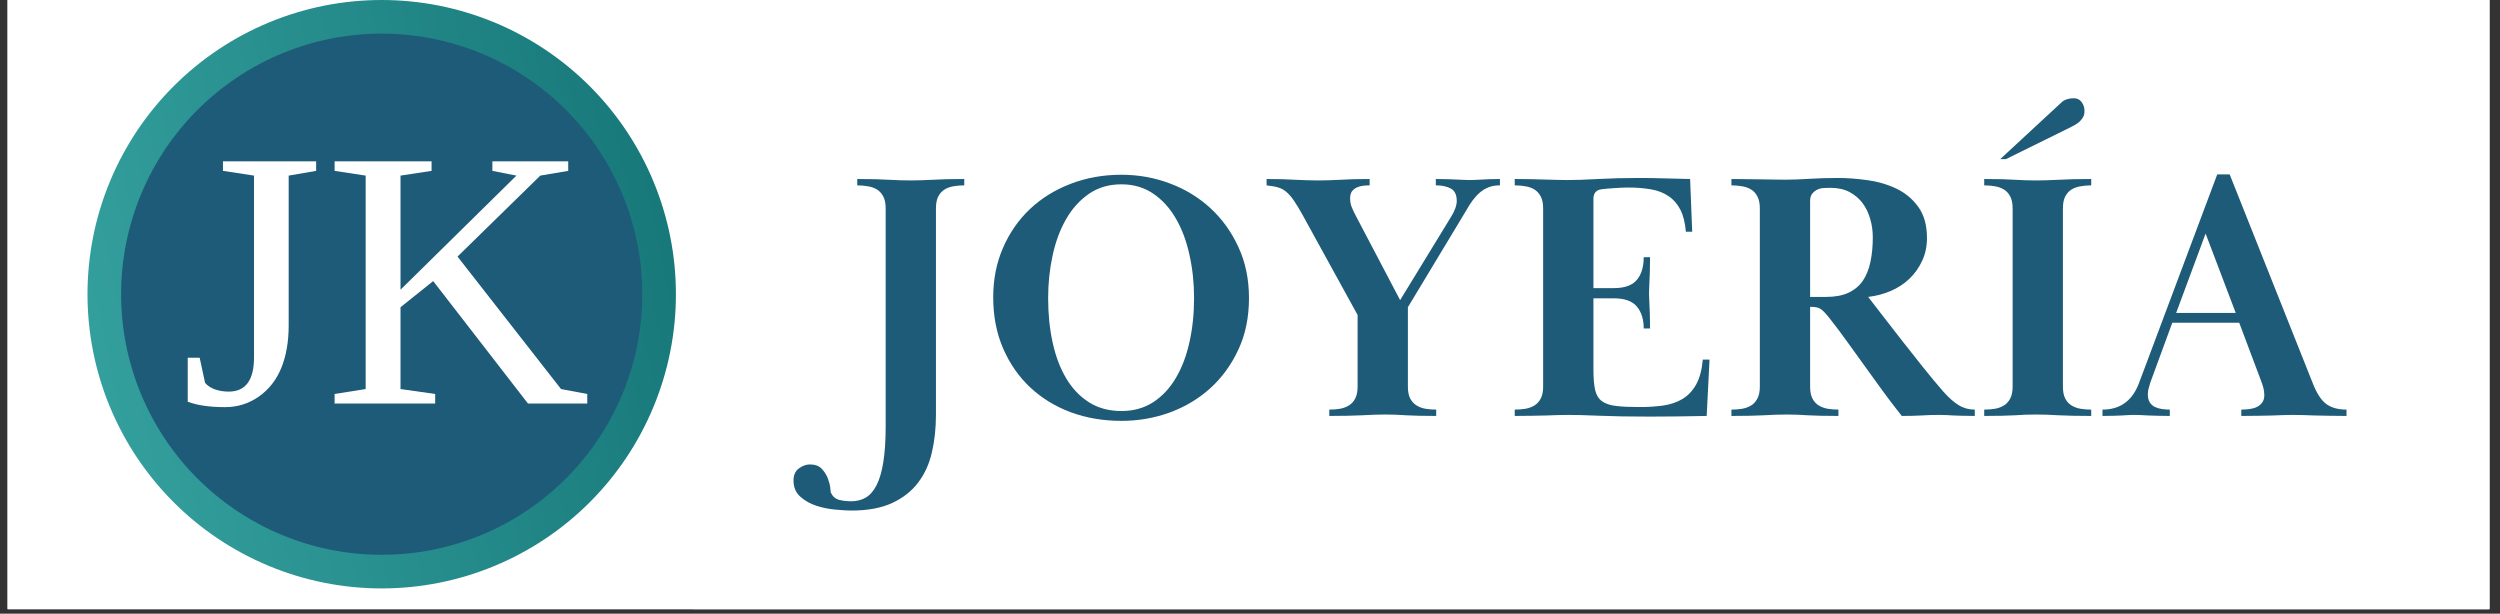<svg xmlns="http://www.w3.org/2000/svg" xmlns:xlink="http://www.w3.org/1999/xlink" width="550" zoomAndPan="magnify" viewBox="0 0 412.5 101.25" height="135" preserveAspectRatio="xMidYMid meet" version="1.0"><rect x="0" y="0" width="412.5" height="101.25" fill="#333333" stroke="none"/><defs><g/><clipPath id="0312e9218e"><path d="M 1.27 0 L 410.734 0 L 410.734 100.504 L 1.27 100.504 Z M 1.27 0 " clip-rule="nonzero"/></clipPath><clipPath id="5d57436687"><path d="M 151 22 L 388 22 L 388 87 L 151 87 Z M 151 22 " clip-rule="nonzero"/></clipPath><clipPath id="d053e40f66"><path d="M 151.773 69.184 L 151.773 24.609 L 164.598 24.609 L 177.102 55.469 L 189.484 24.609 L 202.242 24.609 L 202.242 69.184 L 191.387 69.184 L 191.387 42.449 L 181.422 69.184 L 172.66 69.184 L 162.633 42.391 L 162.633 69.184 Z M 225.668 41.941 C 222.109 41.941 219.379 44.102 218.75 48.039 L 232.332 48.039 C 232.332 44.164 229.285 41.941 225.668 41.941 Z M 242.617 57.434 C 240.902 64.355 234.617 69.691 225.793 69.691 C 215.383 69.691 207.891 62.707 207.891 51.469 C 207.891 40.23 215.254 33.242 225.793 33.242 C 236.141 33.242 243.441 40.102 243.441 50.895 C 243.441 51.91 243.379 52.992 243.25 54.07 L 218.684 54.07 C 219.066 58.707 221.922 60.863 225.414 60.863 C 228.457 60.863 230.172 59.34 231.062 57.434 Z M 249.152 69.184 L 249.152 22.195 L 260.012 22.195 L 260.012 69.184 Z M 302.543 51.469 C 302.543 62.707 294.414 69.691 284.004 69.691 C 273.594 69.691 265.723 62.707 265.723 51.469 C 265.723 40.23 273.785 33.242 284.133 33.242 C 294.543 33.242 302.543 40.23 302.543 51.469 Z M 276.77 51.469 C 276.77 57.434 280.07 60.293 284.004 60.293 C 287.879 60.293 291.496 57.434 291.496 51.469 C 291.496 45.434 287.945 42.641 284.133 42.641 C 280.199 42.641 276.77 45.434 276.77 51.469 Z M 306.16 51.402 C 306.16 40.23 313.082 33.242 321.777 33.242 C 326.473 33.242 330.539 35.402 332.695 38.641 L 332.695 22.195 L 343.551 22.195 L 343.551 69.184 L 332.695 69.184 L 332.695 64.105 C 330.727 67.344 326.98 69.691 321.777 69.691 C 313.082 69.691 306.16 62.578 306.16 51.406 Z M 332.695 51.469 C 332.695 45.816 329.074 42.707 324.949 42.707 C 320.887 42.707 317.207 45.754 317.207 51.402 C 317.207 57.055 320.887 60.23 324.949 60.23 C 329.074 60.23 332.695 57.121 332.695 51.469 Z M 367.738 55.91 L 375.863 33.75 L 387.605 33.75 L 365.391 86.008 L 353.707 86.008 L 361.836 67.977 L 347.426 33.75 L 359.547 33.75 L 367.734 55.91 Z M 367.738 55.91 " clip-rule="evenodd"/></clipPath><linearGradient x1="-0" gradientTransform="matrix(235.832, 0, 0, 63.813, 151.775, 22.196)" y1="-0" x2="0.999" gradientUnits="userSpaceOnUse" y2="1.001" id="6e88e80d4b"><stop stop-opacity="1" stop-color="rgb(20.799%, 63.499%, 62.399%)" offset="0"/><stop stop-opacity="1" stop-color="rgb(20.686%, 63.339%, 62.257%)" offset="0.016"/><stop stop-opacity="1" stop-color="rgb(20.464%, 63.02%, 61.975%)" offset="0.031"/><stop stop-opacity="1" stop-color="rgb(20.239%, 62.701%, 61.693%)" offset="0.047"/><stop stop-opacity="1" stop-color="rgb(20.015%, 62.383%, 61.411%)" offset="0.062"/><stop stop-opacity="1" stop-color="rgb(19.791%, 62.064%, 61.128%)" offset="0.078"/><stop stop-opacity="1" stop-color="rgb(19.568%, 61.745%, 60.846%)" offset="0.094"/><stop stop-opacity="1" stop-color="rgb(19.344%, 61.426%, 60.564%)" offset="0.109"/><stop stop-opacity="1" stop-color="rgb(19.119%, 61.107%, 60.281%)" offset="0.125"/><stop stop-opacity="1" stop-color="rgb(18.896%, 60.788%, 59.999%)" offset="0.141"/><stop stop-opacity="1" stop-color="rgb(18.672%, 60.469%, 59.717%)" offset="0.156"/><stop stop-opacity="1" stop-color="rgb(18.448%, 60.15%, 59.435%)" offset="0.172"/><stop stop-opacity="1" stop-color="rgb(18.224%, 59.831%, 59.154%)" offset="0.188"/><stop stop-opacity="1" stop-color="rgb(18.001%, 59.512%, 58.871%)" offset="0.203"/><stop stop-opacity="1" stop-color="rgb(17.776%, 59.193%, 58.589%)" offset="0.219"/><stop stop-opacity="1" stop-color="rgb(17.552%, 58.875%, 58.307%)" offset="0.234"/><stop stop-opacity="1" stop-color="rgb(17.328%, 58.556%, 58.025%)" offset="0.25"/><stop stop-opacity="1" stop-color="rgb(17.105%, 58.237%, 57.742%)" offset="0.266"/><stop stop-opacity="1" stop-color="rgb(16.881%, 57.919%, 57.46%)" offset="0.281"/><stop stop-opacity="1" stop-color="rgb(16.656%, 57.6%, 57.178%)" offset="0.297"/><stop stop-opacity="1" stop-color="rgb(16.434%, 57.281%, 56.895%)" offset="0.312"/><stop stop-opacity="1" stop-color="rgb(16.209%, 56.963%, 56.613%)" offset="0.328"/><stop stop-opacity="1" stop-color="rgb(15.985%, 56.644%, 56.331%)" offset="0.344"/><stop stop-opacity="1" stop-color="rgb(15.761%, 56.325%, 56.049%)" offset="0.359"/><stop stop-opacity="1" stop-color="rgb(15.538%, 56.006%, 55.766%)" offset="0.375"/><stop stop-opacity="1" stop-color="rgb(15.314%, 55.687%, 55.484%)" offset="0.391"/><stop stop-opacity="1" stop-color="rgb(15.089%, 55.368%, 55.202%)" offset="0.406"/><stop stop-opacity="1" stop-color="rgb(14.867%, 55.049%, 54.919%)" offset="0.422"/><stop stop-opacity="1" stop-color="rgb(14.642%, 54.73%, 54.637%)" offset="0.438"/><stop stop-opacity="1" stop-color="rgb(14.418%, 54.411%, 54.355%)" offset="0.453"/><stop stop-opacity="1" stop-color="rgb(14.194%, 54.092%, 54.073%)" offset="0.469"/><stop stop-opacity="1" stop-color="rgb(13.971%, 53.773%, 53.79%)" offset="0.484"/><stop stop-opacity="1" stop-color="rgb(13.747%, 53.455%, 53.508%)" offset="0.5"/><stop stop-opacity="1" stop-color="rgb(13.635%, 53.296%, 53.368%)" offset="0.5"/><stop stop-opacity="1" stop-color="rgb(13.522%, 53.136%, 53.226%)" offset="0.5"/><stop stop-opacity="1" stop-color="rgb(13.411%, 52.977%, 53.085%)" offset="0.516"/><stop stop-opacity="1" stop-color="rgb(13.3%, 52.817%, 52.943%)" offset="0.531"/><stop stop-opacity="1" stop-color="rgb(13.075%, 52.498%, 52.663%)" offset="0.547"/><stop stop-opacity="1" stop-color="rgb(12.851%, 52.179%, 52.38%)" offset="0.562"/><stop stop-opacity="1" stop-color="rgb(12.627%, 51.86%, 52.098%)" offset="0.578"/><stop stop-opacity="1" stop-color="rgb(12.404%, 51.541%, 51.816%)" offset="0.594"/><stop stop-opacity="1" stop-color="rgb(12.18%, 51.222%, 51.534%)" offset="0.609"/><stop stop-opacity="1" stop-color="rgb(11.955%, 50.903%, 51.251%)" offset="0.625"/><stop stop-opacity="1" stop-color="rgb(11.731%, 50.584%, 50.969%)" offset="0.641"/><stop stop-opacity="1" stop-color="rgb(11.508%, 50.266%, 50.687%)" offset="0.656"/><stop stop-opacity="1" stop-color="rgb(11.284%, 49.947%, 50.404%)" offset="0.672"/><stop stop-opacity="1" stop-color="rgb(11.06%, 49.628%, 50.122%)" offset="0.688"/><stop stop-opacity="1" stop-color="rgb(10.837%, 49.309%, 49.84%)" offset="0.703"/><stop stop-opacity="1" stop-color="rgb(10.612%, 48.991%, 49.557%)" offset="0.719"/><stop stop-opacity="1" stop-color="rgb(10.388%, 48.672%, 49.275%)" offset="0.734"/><stop stop-opacity="1" stop-color="rgb(10.164%, 48.354%, 48.993%)" offset="0.75"/><stop stop-opacity="1" stop-color="rgb(9.941%, 48.035%, 48.711%)" offset="0.766"/><stop stop-opacity="1" stop-color="rgb(9.717%, 47.716%, 48.428%)" offset="0.781"/><stop stop-opacity="1" stop-color="rgb(9.492%, 47.397%, 48.146%)" offset="0.797"/><stop stop-opacity="1" stop-color="rgb(9.27%, 47.078%, 47.864%)" offset="0.812"/><stop stop-opacity="1" stop-color="rgb(9.045%, 46.759%, 47.581%)" offset="0.828"/><stop stop-opacity="1" stop-color="rgb(8.821%, 46.44%, 47.299%)" offset="0.844"/><stop stop-opacity="1" stop-color="rgb(8.597%, 46.121%, 47.017%)" offset="0.859"/><stop stop-opacity="1" stop-color="rgb(8.374%, 45.802%, 46.735%)" offset="0.875"/><stop stop-opacity="1" stop-color="rgb(8.15%, 45.483%, 46.454%)" offset="0.891"/><stop stop-opacity="1" stop-color="rgb(7.925%, 45.164%, 46.172%)" offset="0.906"/><stop stop-opacity="1" stop-color="rgb(7.703%, 44.846%, 45.889%)" offset="0.922"/><stop stop-opacity="1" stop-color="rgb(7.478%, 44.527%, 45.607%)" offset="0.938"/><stop stop-opacity="1" stop-color="rgb(7.254%, 44.208%, 45.325%)" offset="0.953"/><stop stop-opacity="1" stop-color="rgb(7.03%, 43.889%, 45.042%)" offset="0.969"/><stop stop-opacity="1" stop-color="rgb(6.807%, 43.57%, 44.76%)" offset="0.984"/><stop stop-opacity="1" stop-color="rgb(6.583%, 43.251%, 44.478%)" offset="1"/></linearGradient><clipPath id="d0fcc187a0"><path d="M 1.27 0 L 141 0 L 141 99.883 L 1.27 99.883 Z M 1.27 0 " clip-rule="nonzero"/></clipPath><linearGradient x1="-0.101" gradientTransform="matrix(33, 0, 0, 33, 5.5, 1)" y1="0.707" x2="1.132" gradientUnits="userSpaceOnUse" y2="0.439" id="ba6eb8f1e6"><stop stop-opacity="1" stop-color="rgb(20.799%, 63.499%, 62.399%)" offset="0"/><stop stop-opacity="1" stop-color="rgb(20.688%, 63.341%, 62.259%)" offset="0.031"/><stop stop-opacity="1" stop-color="rgb(20.477%, 63.042%, 61.993%)" offset="0.047"/><stop stop-opacity="1" stop-color="rgb(20.279%, 62.758%, 61.743%)" offset="0.062"/><stop stop-opacity="1" stop-color="rgb(20.081%, 62.476%, 61.493%)" offset="0.078"/><stop stop-opacity="1" stop-color="rgb(19.882%, 62.192%, 61.243%)" offset="0.094"/><stop stop-opacity="1" stop-color="rgb(19.682%, 61.909%, 60.992%)" offset="0.109"/><stop stop-opacity="1" stop-color="rgb(19.484%, 61.626%, 60.741%)" offset="0.125"/><stop stop-opacity="1" stop-color="rgb(19.286%, 61.343%, 60.49%)" offset="0.141"/><stop stop-opacity="1" stop-color="rgb(19.087%, 61.06%, 60.24%)" offset="0.156"/><stop stop-opacity="1" stop-color="rgb(18.887%, 60.777%, 59.99%)" offset="0.172"/><stop stop-opacity="1" stop-color="rgb(18.689%, 60.493%, 59.74%)" offset="0.179"/><stop stop-opacity="1" stop-color="rgb(18.59%, 60.353%, 59.615%)" offset="0.188"/><stop stop-opacity="1" stop-color="rgb(18.491%, 60.211%, 59.488%)" offset="0.203"/><stop stop-opacity="1" stop-color="rgb(18.291%, 59.927%, 59.238%)" offset="0.219"/><stop stop-opacity="1" stop-color="rgb(18.092%, 59.645%, 58.987%)" offset="0.234"/><stop stop-opacity="1" stop-color="rgb(17.894%, 59.361%, 58.737%)" offset="0.25"/><stop stop-opacity="1" stop-color="rgb(17.696%, 59.077%, 58.487%)" offset="0.266"/><stop stop-opacity="1" stop-color="rgb(17.496%, 58.795%, 58.235%)" offset="0.281"/><stop stop-opacity="1" stop-color="rgb(17.297%, 58.511%, 57.985%)" offset="0.297"/><stop stop-opacity="1" stop-color="rgb(17.099%, 58.229%, 57.735%)" offset="0.312"/><stop stop-opacity="1" stop-color="rgb(16.901%, 57.945%, 57.484%)" offset="0.328"/><stop stop-opacity="1" stop-color="rgb(16.701%, 57.663%, 57.234%)" offset="0.344"/><stop stop-opacity="1" stop-color="rgb(16.502%, 57.379%, 56.982%)" offset="0.359"/><stop stop-opacity="1" stop-color="rgb(16.304%, 57.097%, 56.732%)" offset="0.375"/><stop stop-opacity="1" stop-color="rgb(16.106%, 56.813%, 56.482%)" offset="0.391"/><stop stop-opacity="1" stop-color="rgb(15.906%, 56.531%, 56.232%)" offset="0.406"/><stop stop-opacity="1" stop-color="rgb(15.707%, 56.247%, 55.981%)" offset="0.422"/><stop stop-opacity="1" stop-color="rgb(15.509%, 55.965%, 55.73%)" offset="0.438"/><stop stop-opacity="1" stop-color="rgb(15.311%, 55.681%, 55.479%)" offset="0.453"/><stop stop-opacity="1" stop-color="rgb(15.111%, 55.399%, 55.229%)" offset="0.469"/><stop stop-opacity="1" stop-color="rgb(14.912%, 55.115%, 54.979%)" offset="0.484"/><stop stop-opacity="1" stop-color="rgb(14.714%, 54.832%, 54.729%)" offset="0.5"/><stop stop-opacity="1" stop-color="rgb(14.516%, 54.549%, 54.477%)" offset="0.516"/><stop stop-opacity="1" stop-color="rgb(14.316%, 54.266%, 54.227%)" offset="0.531"/><stop stop-opacity="1" stop-color="rgb(14.117%, 53.983%, 53.976%)" offset="0.547"/><stop stop-opacity="1" stop-color="rgb(13.919%, 53.7%, 53.726%)" offset="0.562"/><stop stop-opacity="1" stop-color="rgb(13.721%, 53.416%, 53.474%)" offset="0.578"/><stop stop-opacity="1" stop-color="rgb(13.521%, 53.134%, 53.224%)" offset="0.594"/><stop stop-opacity="1" stop-color="rgb(13.322%, 52.85%, 52.974%)" offset="0.609"/><stop stop-opacity="1" stop-color="rgb(13.124%, 52.568%, 52.724%)" offset="0.625"/><stop stop-opacity="1" stop-color="rgb(12.924%, 52.284%, 52.473%)" offset="0.641"/><stop stop-opacity="1" stop-color="rgb(12.726%, 52%, 52.222%)" offset="0.656"/><stop stop-opacity="1" stop-color="rgb(12.527%, 51.718%, 51.971%)" offset="0.672"/><stop stop-opacity="1" stop-color="rgb(12.329%, 51.434%, 51.721%)" offset="0.688"/><stop stop-opacity="1" stop-color="rgb(12.129%, 51.152%, 51.471%)" offset="0.703"/><stop stop-opacity="1" stop-color="rgb(11.931%, 50.868%, 51.221%)" offset="0.719"/><stop stop-opacity="1" stop-color="rgb(11.732%, 50.586%, 50.969%)" offset="0.734"/><stop stop-opacity="1" stop-color="rgb(11.534%, 50.302%, 50.719%)" offset="0.75"/><stop stop-opacity="1" stop-color="rgb(11.334%, 50.02%, 50.468%)" offset="0.766"/><stop stop-opacity="1" stop-color="rgb(11.136%, 49.736%, 50.218%)" offset="0.781"/><stop stop-opacity="1" stop-color="rgb(10.938%, 49.454%, 49.968%)" offset="0.797"/><stop stop-opacity="1" stop-color="rgb(10.739%, 49.17%, 49.716%)" offset="0.812"/><stop stop-opacity="1" stop-color="rgb(10.539%, 48.888%, 49.466%)" offset="0.821"/><stop stop-opacity="1" stop-color="rgb(10.44%, 48.746%, 49.341%)" offset="0.828"/><stop stop-opacity="1" stop-color="rgb(10.341%, 48.604%, 49.216%)" offset="0.844"/><stop stop-opacity="1" stop-color="rgb(10.143%, 48.322%, 48.965%)" offset="0.859"/><stop stop-opacity="1" stop-color="rgb(9.944%, 48.038%, 48.715%)" offset="0.875"/><stop stop-opacity="1" stop-color="rgb(9.744%, 47.755%, 48.463%)" offset="0.891"/><stop stop-opacity="1" stop-color="rgb(9.546%, 47.472%, 48.213%)" offset="0.906"/><stop stop-opacity="1" stop-color="rgb(9.348%, 47.189%, 47.963%)" offset="0.922"/><stop stop-opacity="1" stop-color="rgb(9.149%, 46.906%, 47.713%)" offset="0.938"/><stop stop-opacity="1" stop-color="rgb(8.949%, 46.623%, 47.462%)" offset="0.953"/><stop stop-opacity="1" stop-color="rgb(8.751%, 46.339%, 47.211%)" offset="0.969"/><stop stop-opacity="1" stop-color="rgb(8.553%, 46.057%, 46.96%)" offset="0.984"/><stop stop-opacity="1" stop-color="rgb(8.354%, 45.773%, 46.71%)" offset="1"/></linearGradient><clipPath id="c06209d2ea"><path d="M 114.473 0 L 410.734 0 L 410.734 100.504 L 114.473 100.504 Z M 114.473 0 " clip-rule="nonzero"/></clipPath></defs><g clip-path="url(#0312e9218e)"><path fill="#ffffff" d="M 1.27 0 L 411.23 0 L 411.23 108.082 L 1.27 108.082 Z M 1.27 0 " fill-opacity="1" fill-rule="nonzero"/><path fill="#ffffff" d="M 1.27 0 L 411.23 0 L 411.23 100.629 L 1.27 100.629 Z M 1.27 0 " fill-opacity="1" fill-rule="nonzero"/><path fill="#ffffff" d="M 1.27 0 L 411.23 0 L 411.23 100.629 L 1.27 100.629 Z M 1.27 0 " fill-opacity="1" fill-rule="nonzero"/></g><g clip-path="url(#5d57436687)"><g clip-path="url(#d053e40f66)"><path fill="url(#6e88e80d4b)" d="M 151.773 22.195 L 151.773 86.008 L 387.605 86.008 L 387.605 22.195 Z M 151.773 22.195 " fill-rule="nonzero"/></g></g><path fill="#1d5b79" d="M 108.77 48.555 C 108.77 50.055 108.695 51.547 108.551 53.039 C 108.402 54.531 108.184 56.016 107.891 57.484 C 107.598 58.957 107.234 60.406 106.797 61.844 C 106.363 63.277 105.859 64.688 105.285 66.074 C 104.711 67.457 104.07 68.812 103.363 70.133 C 102.656 71.457 101.887 72.742 101.055 73.988 C 100.223 75.234 99.328 76.438 98.379 77.598 C 97.426 78.754 96.422 79.863 95.363 80.926 C 94.301 81.984 93.191 82.992 92.031 83.941 C 90.875 84.895 89.672 85.785 88.426 86.617 C 87.176 87.449 85.895 88.219 84.57 88.926 C 83.25 89.633 81.895 90.273 80.508 90.848 C 79.125 91.422 77.715 91.926 76.281 92.363 C 74.844 92.797 73.391 93.16 71.922 93.453 C 70.453 93.746 68.969 93.965 67.477 94.113 C 65.984 94.258 64.488 94.332 62.992 94.332 C 61.492 94.332 59.996 94.258 58.504 94.113 C 57.012 93.965 55.531 93.746 54.059 93.453 C 52.59 93.16 51.137 92.797 49.703 92.363 C 48.266 91.926 46.855 91.422 45.473 90.848 C 44.086 90.273 42.734 89.633 41.41 88.926 C 40.09 88.219 38.805 87.449 37.559 86.617 C 36.309 85.785 35.109 84.895 33.949 83.941 C 32.789 82.992 31.68 81.984 30.621 80.926 C 29.559 79.863 28.555 78.754 27.602 77.598 C 26.652 76.438 25.758 75.234 24.926 73.988 C 24.094 72.742 23.324 71.457 22.617 70.133 C 21.91 68.812 21.27 67.457 20.695 66.074 C 20.121 64.688 19.617 63.277 19.184 61.844 C 18.746 60.406 18.383 58.957 18.09 57.484 C 17.797 56.016 17.578 54.531 17.434 53.039 C 17.285 51.547 17.211 50.055 17.211 48.555 C 17.211 47.055 17.285 45.559 17.434 44.066 C 17.578 42.574 17.797 41.094 18.09 39.621 C 18.383 38.152 18.746 36.699 19.184 35.266 C 19.617 33.828 20.121 32.422 20.695 31.035 C 21.27 29.648 21.91 28.297 22.617 26.973 C 23.324 25.652 24.094 24.367 24.926 23.121 C 25.758 21.875 26.652 20.672 27.602 19.512 C 28.555 18.352 29.559 17.242 30.621 16.184 C 31.68 15.121 32.789 14.117 33.949 13.164 C 35.109 12.215 36.309 11.324 37.559 10.488 C 38.805 9.656 40.09 8.887 41.41 8.18 C 42.734 7.473 44.086 6.832 45.473 6.258 C 46.855 5.684 48.266 5.18 49.703 4.746 C 51.137 4.309 52.59 3.945 54.059 3.652 C 55.531 3.363 57.012 3.141 58.504 2.996 C 59.996 2.848 61.492 2.773 62.992 2.773 C 64.488 2.773 65.984 2.848 67.477 2.996 C 68.969 3.141 70.453 3.363 71.922 3.652 C 73.391 3.945 74.844 4.309 76.281 4.746 C 77.715 5.18 79.125 5.684 80.508 6.258 C 81.895 6.832 83.25 7.473 84.57 8.18 C 85.895 8.887 87.176 9.656 88.426 10.488 C 89.672 11.324 90.875 12.215 92.031 13.164 C 93.191 14.117 94.301 15.121 95.363 16.184 C 96.422 17.242 97.426 18.352 98.379 19.512 C 99.328 20.672 100.223 21.875 101.055 23.121 C 101.887 24.367 102.656 25.652 103.363 26.973 C 104.07 28.297 104.711 29.648 105.285 31.035 C 105.859 32.422 106.363 33.828 106.797 35.266 C 107.234 36.699 107.598 38.152 107.891 39.621 C 108.184 41.094 108.402 42.574 108.551 44.066 C 108.695 45.559 108.77 47.055 108.77 48.555 Z M 108.77 48.555 " fill-opacity="1" fill-rule="nonzero"/><g clip-path="url(#d0fcc187a0)"><path stroke-linecap="butt" transform="matrix(2.774, 0, 0, 2.774, 1.952, 0)" fill="none" stroke-linejoin="miter" d="M 38.5 17.5 C 38.5 18.041 38.473 18.579 38.421 19.117 C 38.368 19.654 38.289 20.189 38.183 20.719 C 38.078 21.25 37.947 21.772 37.789 22.29 C 37.633 22.807 37.451 23.315 37.244 23.815 C 37.037 24.313 36.806 24.802 36.551 25.278 C 36.297 25.755 36.019 26.218 35.719 26.667 C 35.419 27.116 35.097 27.55 34.755 27.968 C 34.411 28.385 34.049 28.785 33.668 29.168 C 33.285 29.549 32.885 29.913 32.467 30.255 C 32.05 30.598 31.617 30.919 31.167 31.219 C 30.717 31.519 30.255 31.796 29.778 32.051 C 29.302 32.306 28.813 32.537 28.314 32.744 C 27.815 32.951 27.307 33.132 26.79 33.29 C 26.272 33.446 25.748 33.577 25.219 33.683 C 24.69 33.788 24.155 33.867 23.617 33.921 C 23.079 33.973 22.54 34 22.001 34 C 21.46 34 20.921 33.973 20.383 33.921 C 19.845 33.867 19.311 33.788 18.781 33.683 C 18.251 33.577 17.728 33.446 17.211 33.29 C 16.693 33.132 16.184 32.951 15.686 32.744 C 15.186 32.537 14.699 32.306 14.222 32.051 C 13.746 31.796 13.283 31.519 12.834 31.219 C 12.383 30.919 11.951 30.598 11.533 30.255 C 11.115 29.913 10.715 29.549 10.333 29.168 C 9.95 28.785 9.588 28.385 9.245 27.968 C 8.903 27.55 8.58 27.116 8.28 26.667 C 7.981 26.218 7.703 25.755 7.448 25.278 C 7.194 24.802 6.963 24.313 6.756 23.815 C 6.549 23.315 6.367 22.807 6.211 22.29 C 6.053 21.772 5.922 21.25 5.817 20.719 C 5.711 20.189 5.632 19.654 5.58 19.117 C 5.527 18.579 5.5 18.041 5.5 17.5 C 5.5 16.96 5.527 16.42 5.58 15.883 C 5.632 15.345 5.711 14.811 5.817 14.28 C 5.922 13.751 6.053 13.227 6.211 12.711 C 6.367 12.193 6.549 11.686 6.756 11.186 C 6.963 10.686 7.194 10.199 7.448 9.722 C 7.703 9.246 7.981 8.783 8.28 8.333 C 8.58 7.884 8.903 7.451 9.245 7.033 C 9.588 6.614 9.95 6.215 10.333 5.833 C 10.715 5.45 11.115 5.088 11.533 4.745 C 11.951 4.403 12.383 4.082 12.834 3.78 C 13.283 3.48 13.746 3.203 14.222 2.948 C 14.699 2.693 15.186 2.462 15.686 2.255 C 16.184 2.049 16.693 1.867 17.211 1.711 C 17.728 1.553 18.251 1.422 18.781 1.316 C 19.311 1.212 19.845 1.132 20.383 1.08 C 20.921 1.026 21.46 1 22.001 1 C 22.54 1 23.079 1.026 23.617 1.08 C 24.155 1.132 24.69 1.212 25.219 1.316 C 25.748 1.422 26.272 1.553 26.79 1.711 C 27.307 1.867 27.815 2.049 28.314 2.255 C 28.813 2.462 29.302 2.693 29.778 2.948 C 30.255 3.203 30.717 3.48 31.167 3.78 C 31.617 4.082 32.05 4.403 32.467 4.745 C 32.885 5.088 33.285 5.45 33.668 5.833 C 34.049 6.215 34.411 6.614 34.755 7.033 C 35.097 7.451 35.419 7.884 35.719 8.333 C 36.019 8.783 36.297 9.246 36.551 9.722 C 36.806 10.199 37.037 10.686 37.244 11.186 C 37.451 11.686 37.633 12.193 37.789 12.711 C 37.947 13.227 38.078 13.751 38.183 14.28 C 38.289 14.811 38.368 15.345 38.421 15.883 C 38.473 16.42 38.5 16.96 38.5 17.5 Z M 38.5 17.5 " stroke="url(#ba6eb8f1e6)" stroke-width="2" stroke-miterlimit="4"/></g><g fill="#ffffff" fill-opacity="1"><g transform="translate(29.694, 66.584)"><g><path d="M 12.219 -37.609 L 7.094 -38.391 L 7.094 -39.969 L 22.469 -39.969 L 22.469 -38.391 L 17.938 -37.609 L 17.938 -12.875 C 17.938 -10.207 17.531 -7.875 16.719 -5.875 C 15.906 -3.883 14.664 -2.305 13 -1.141 C 11.344 0.016 9.492 0.594 7.453 0.594 C 4.91 0.594 2.852 0.297 1.281 -0.297 L 1.281 -7.562 L 3.25 -7.562 L 4.141 -3.422 C 4.516 -2.961 5.051 -2.602 5.75 -2.344 C 6.445 -2.094 7.211 -1.969 8.047 -1.969 C 10.828 -1.969 12.219 -3.852 12.219 -7.625 Z M 12.219 -37.609 "/></g></g></g><g fill="#ffffff" fill-opacity="1"><g transform="translate(53.444, 66.584)"><g><path d="M 40.312 -39.969 L 40.312 -38.391 L 35.703 -37.609 L 22.047 -24.25 L 39.125 -2.391 L 43.453 -1.578 L 43.453 0 L 33.672 0 L 18.031 -20.203 L 12.641 -15.891 L 12.641 -2.391 L 18.359 -1.578 L 18.359 0 L 1.766 0 L 1.766 -1.578 L 6.891 -2.391 L 6.891 -37.609 L 1.766 -38.391 L 1.766 -39.969 L 17.766 -39.969 L 17.766 -38.391 L 12.641 -37.609 L 12.641 -18.781 L 31.766 -37.609 L 27.797 -38.391 L 27.797 -39.969 Z M 40.312 -39.969 "/></g></g></g><g clip-path="url(#c06209d2ea)"><path fill="#ffffff" d="M 114.473 0 L 411.168 0 L 411.168 103.773 L 114.473 103.773 Z M 114.473 0 " fill-opacity="1" fill-rule="nonzero"/></g><g fill="#1d5b79" fill-opacity="1"><g transform="translate(138.822, 68.631)"><g><path d="M 2.625 -39.094 C 3.801 -39.094 4.797 -39.082 5.609 -39.062 C 6.43 -39.039 7.172 -39.008 7.828 -38.969 C 8.492 -38.938 9.098 -38.91 9.641 -38.891 C 10.18 -38.867 10.785 -38.859 11.453 -38.859 C 12.078 -38.859 12.672 -38.867 13.234 -38.891 C 13.797 -38.91 14.41 -38.938 15.078 -38.969 C 15.742 -39.008 16.484 -39.039 17.297 -39.062 C 18.117 -39.082 19.113 -39.094 20.281 -39.094 L 20.281 -38.047 C 19.656 -38.047 19.055 -37.992 18.484 -37.891 C 17.922 -37.797 17.426 -37.613 17 -37.344 C 16.57 -37.07 16.234 -36.691 15.984 -36.203 C 15.734 -35.711 15.609 -35.062 15.609 -34.25 L 15.609 -0.172 C 15.609 2.004 15.391 4.047 14.953 5.953 C 14.523 7.867 13.773 9.535 12.703 10.953 C 11.641 12.379 10.211 13.508 8.422 14.344 C 6.629 15.188 4.383 15.609 1.688 15.609 C 0.988 15.609 0.098 15.555 -0.984 15.453 C -2.078 15.359 -3.129 15.145 -4.141 14.812 C -5.16 14.477 -6.039 13.977 -6.781 13.312 C -7.52 12.656 -7.891 11.766 -7.891 10.641 C -7.891 9.742 -7.586 9.078 -6.984 8.641 C -6.379 8.211 -5.785 8 -5.203 8 C -4.348 8 -3.695 8.234 -3.25 8.703 C -2.801 9.172 -2.469 9.688 -2.25 10.25 C -2.031 10.82 -1.891 11.348 -1.828 11.828 C -1.773 12.316 -1.75 12.582 -1.75 12.625 C -1.438 13.281 -0.977 13.688 -0.375 13.844 C 0.227 14 0.898 14.078 1.641 14.078 C 2.535 14.078 3.332 13.875 4.031 13.469 C 4.727 13.062 5.32 12.379 5.812 11.422 C 6.301 10.473 6.672 9.207 6.922 7.625 C 7.18 6.051 7.312 4.094 7.312 1.75 L 7.312 -34.25 C 7.312 -35.062 7.18 -35.711 6.922 -36.203 C 6.672 -36.691 6.332 -37.07 5.906 -37.344 C 5.477 -37.613 4.977 -37.797 4.406 -37.891 C 3.844 -37.992 3.25 -38.047 2.625 -38.047 Z M 2.625 -39.094 "/></g></g></g><g fill="#1d5b79" fill-opacity="1"><g transform="translate(161.255, 68.631)"><g><path d="M 23.781 -39.797 C 26.582 -39.797 29.25 -39.316 31.781 -38.359 C 34.32 -37.41 36.555 -36.047 38.484 -34.266 C 40.41 -32.492 41.945 -30.352 43.094 -27.844 C 44.25 -25.332 44.828 -22.535 44.828 -19.453 C 44.828 -16.297 44.25 -13.473 43.094 -10.984 C 41.945 -8.492 40.41 -6.367 38.484 -4.609 C 36.555 -2.859 34.32 -1.516 31.781 -0.578 C 29.25 0.348 26.582 0.812 23.781 0.812 C 20.781 0.812 17.992 0.336 15.422 -0.609 C 12.859 -1.566 10.629 -2.93 8.734 -4.703 C 6.848 -6.473 5.359 -8.613 4.266 -11.125 C 3.172 -13.645 2.625 -16.461 2.625 -19.578 C 2.625 -22.535 3.16 -25.25 4.234 -27.719 C 5.305 -30.195 6.785 -32.332 8.672 -34.125 C 10.566 -35.914 12.805 -37.305 15.391 -38.297 C 17.984 -39.297 20.781 -39.797 23.781 -39.797 Z M 23.781 -38.219 C 21.719 -38.219 19.926 -37.691 18.406 -36.641 C 16.883 -35.586 15.629 -34.191 14.641 -32.453 C 13.648 -30.723 12.91 -28.727 12.422 -26.469 C 11.93 -24.207 11.688 -21.867 11.688 -19.453 C 11.688 -16.848 11.93 -14.414 12.422 -12.156 C 12.91 -9.895 13.648 -7.926 14.641 -6.25 C 15.629 -4.57 16.883 -3.242 18.406 -2.266 C 19.926 -1.297 21.719 -0.812 23.781 -0.812 C 25.77 -0.812 27.516 -1.297 29.016 -2.266 C 30.516 -3.242 31.758 -4.57 32.75 -6.25 C 33.75 -7.926 34.5 -9.895 35 -12.156 C 35.508 -14.414 35.766 -16.848 35.766 -19.453 C 35.766 -21.953 35.508 -24.336 35 -26.609 C 34.5 -28.891 33.75 -30.883 32.75 -32.594 C 31.758 -34.312 30.516 -35.676 29.016 -36.688 C 27.516 -37.707 25.77 -38.219 23.781 -38.219 Z M 23.781 -38.219 "/></g></g></g><g fill="#1d5b79" fill-opacity="1"><g transform="translate(208.692, 68.631)"><g><path d="M 10.641 -1.047 C 11.266 -1.047 11.859 -1.094 12.422 -1.188 C 12.984 -1.289 13.477 -1.477 13.906 -1.75 C 14.332 -2.02 14.672 -2.398 14.922 -2.891 C 15.18 -3.379 15.312 -4.031 15.312 -4.844 L 15.312 -16.656 L 6.188 -33.25 C 5.688 -34.145 5.238 -34.883 4.844 -35.469 C 4.457 -36.051 4.055 -36.523 3.641 -36.891 C 3.234 -37.266 2.77 -37.531 2.25 -37.688 C 1.727 -37.844 1.078 -37.961 0.297 -38.047 L 0.297 -39.094 C 1.266 -39.094 2.129 -39.082 2.891 -39.062 C 3.648 -39.039 4.359 -39.008 5.016 -38.969 C 5.68 -38.938 6.328 -38.91 6.953 -38.891 C 7.578 -38.867 8.219 -38.859 8.875 -38.859 C 9.5 -38.859 10.094 -38.867 10.656 -38.891 C 11.227 -38.91 11.832 -38.938 12.469 -38.969 C 13.113 -39.008 13.816 -39.039 14.578 -39.062 C 15.336 -39.082 16.242 -39.094 17.297 -39.094 L 17.297 -38.047 C 16.941 -38.047 16.578 -38.023 16.203 -37.984 C 15.836 -37.941 15.488 -37.844 15.156 -37.688 C 14.832 -37.531 14.57 -37.316 14.375 -37.047 C 14.176 -36.773 14.078 -36.383 14.078 -35.875 C 14.078 -35.375 14.164 -34.898 14.344 -34.453 C 14.52 -34.004 14.766 -33.488 15.078 -32.906 L 22.328 -19.109 L 30.688 -32.781 C 30.988 -33.25 31.227 -33.719 31.406 -34.188 C 31.582 -34.656 31.672 -35.082 31.672 -35.469 C 31.672 -36.477 31.348 -37.16 30.703 -37.516 C 30.066 -37.867 29.238 -38.047 28.219 -38.047 L 28.219 -39.094 C 29.039 -39.094 29.734 -39.082 30.297 -39.062 C 30.859 -39.039 31.344 -39.02 31.75 -39 C 32.164 -38.988 32.539 -38.973 32.875 -38.953 C 33.207 -38.93 33.547 -38.922 33.891 -38.922 C 34.242 -38.922 34.555 -38.93 34.828 -38.953 C 35.098 -38.973 35.398 -38.988 35.734 -39 C 36.066 -39.02 36.469 -39.039 36.938 -39.062 C 37.406 -39.082 38.023 -39.094 38.797 -39.094 L 38.797 -38.047 C 38.055 -38.047 37.422 -37.938 36.891 -37.719 C 36.367 -37.508 35.895 -37.219 35.469 -36.844 C 35.039 -36.477 34.641 -36.039 34.266 -35.531 C 33.898 -35.02 33.539 -34.453 33.188 -33.828 L 23.609 -17.938 L 23.609 -4.844 C 23.609 -4.031 23.734 -3.379 23.984 -2.891 C 24.242 -2.398 24.586 -2.02 25.016 -1.75 C 25.441 -1.477 25.938 -1.289 26.5 -1.188 C 27.062 -1.094 27.656 -1.047 28.281 -1.047 L 28.281 0 C 27.113 0 26.141 -0.008 25.359 -0.031 C 24.578 -0.051 23.895 -0.078 23.312 -0.109 C 22.727 -0.148 22.172 -0.18 21.641 -0.203 C 21.117 -0.223 20.547 -0.234 19.922 -0.234 C 19.266 -0.234 18.633 -0.223 18.031 -0.203 C 17.426 -0.18 16.77 -0.148 16.062 -0.109 C 15.363 -0.078 14.578 -0.051 13.703 -0.031 C 12.828 -0.008 11.805 0 10.641 0 Z M 10.641 -1.047 "/></g></g></g><g fill="#1d5b79" fill-opacity="1"><g transform="translate(247.775, 68.631)"><g><path d="M 18.531 -21.094 C 20.281 -21.094 21.535 -21.539 22.297 -22.438 C 23.055 -23.332 23.438 -24.582 23.438 -26.188 L 24.484 -26.188 C 24.484 -25.289 24.473 -24.531 24.453 -23.906 C 24.43 -23.281 24.41 -22.742 24.391 -22.297 C 24.379 -21.848 24.363 -21.469 24.344 -21.156 C 24.32 -20.844 24.312 -20.531 24.312 -20.219 C 24.312 -19.906 24.32 -19.602 24.344 -19.312 C 24.363 -19.02 24.379 -18.66 24.391 -18.234 C 24.41 -17.805 24.43 -17.289 24.453 -16.688 C 24.473 -16.082 24.484 -15.332 24.484 -14.438 L 23.438 -14.438 C 23.438 -15.957 23.055 -17.164 22.297 -18.062 C 21.535 -18.957 20.281 -19.406 18.531 -19.406 L 15.141 -19.406 L 15.141 -7.656 C 15.141 -6.25 15.234 -5.125 15.422 -4.281 C 15.617 -3.445 16 -2.828 16.562 -2.422 C 17.133 -2.016 17.914 -1.754 18.906 -1.641 C 19.895 -1.523 21.191 -1.469 22.797 -1.469 C 24.191 -1.469 25.484 -1.551 26.672 -1.719 C 27.859 -1.895 28.91 -2.254 29.828 -2.797 C 30.742 -3.348 31.492 -4.141 32.078 -5.172 C 32.66 -6.203 33.031 -7.578 33.188 -9.297 L 34.297 -9.297 L 33.828 0 C 32.078 0.039 30.477 0.066 29.031 0.078 C 27.594 0.098 26.078 0.109 24.484 0.109 C 21.172 0.109 18.406 0.062 16.188 -0.031 C 13.969 -0.125 12.234 -0.172 10.984 -0.172 C 10.359 -0.172 9.766 -0.16 9.203 -0.141 C 8.641 -0.117 8.035 -0.098 7.391 -0.078 C 6.742 -0.066 6.004 -0.051 5.172 -0.031 C 4.336 -0.008 3.332 0 2.156 0 L 2.156 -1.047 C 2.781 -1.047 3.375 -1.094 3.938 -1.188 C 4.508 -1.289 5.008 -1.477 5.438 -1.75 C 5.863 -2.02 6.203 -2.398 6.453 -2.891 C 6.711 -3.379 6.844 -4.031 6.844 -4.844 L 6.844 -34.25 C 6.844 -35.062 6.711 -35.711 6.453 -36.203 C 6.203 -36.691 5.863 -37.07 5.438 -37.344 C 5.008 -37.613 4.508 -37.797 3.938 -37.891 C 3.375 -37.992 2.781 -38.047 2.156 -38.047 L 2.156 -39.094 C 3.332 -39.094 4.328 -39.082 5.141 -39.062 C 5.961 -39.039 6.68 -39.02 7.297 -39 C 7.922 -38.988 8.504 -38.973 9.047 -38.953 C 9.598 -38.93 10.188 -38.922 10.812 -38.922 C 12.133 -38.922 13.836 -38.977 15.922 -39.094 C 18.004 -39.207 20.219 -39.266 22.562 -39.266 C 24.082 -39.266 25.492 -39.242 26.797 -39.203 C 28.098 -39.172 29.531 -39.133 31.094 -39.094 L 31.438 -30.391 L 30.391 -30.391 C 30.273 -31.867 29.973 -33.082 29.484 -34.031 C 28.992 -34.988 28.336 -35.738 27.516 -36.281 C 26.703 -36.832 25.738 -37.203 24.625 -37.391 C 23.52 -37.586 22.285 -37.688 20.922 -37.688 C 20.254 -37.688 19.484 -37.656 18.609 -37.594 C 17.734 -37.539 17.023 -37.477 16.484 -37.406 C 15.586 -37.281 15.141 -36.754 15.141 -35.828 L 15.141 -21.094 Z M 18.531 -21.094 "/></g></g></g><g fill="#1d5b79" fill-opacity="1"><g transform="translate(283.528, 68.631)"><g><path d="M 2.156 -39.094 C 3.332 -39.094 4.348 -39.082 5.203 -39.062 C 6.055 -39.039 6.82 -39.031 7.5 -39.031 C 8.188 -39.031 8.812 -39.02 9.375 -39 C 9.945 -38.988 10.539 -38.984 11.156 -38.984 C 12.176 -38.984 13.453 -39.031 14.984 -39.125 C 16.523 -39.219 18.113 -39.266 19.75 -39.266 C 21.27 -39.266 22.883 -39.145 24.594 -38.906 C 26.312 -38.676 27.898 -38.211 29.359 -37.516 C 30.828 -36.816 32.035 -35.812 32.984 -34.5 C 33.941 -33.195 34.422 -31.473 34.422 -29.328 C 34.422 -27.973 34.156 -26.727 33.625 -25.594 C 33.102 -24.469 32.406 -23.484 31.531 -22.641 C 30.656 -21.805 29.629 -21.133 28.453 -20.625 C 27.285 -20.125 26.039 -19.797 24.719 -19.641 C 25.383 -18.773 26.211 -17.703 27.203 -16.422 C 28.191 -15.141 29.242 -13.785 30.359 -12.359 C 31.473 -10.941 32.613 -9.5 33.781 -8.031 C 34.945 -6.57 36.055 -5.238 37.109 -4.031 C 38.004 -3.02 38.848 -2.27 39.641 -1.781 C 40.441 -1.289 41.332 -1.047 42.312 -1.047 L 42.312 0 C 41.445 0 40.742 -0.008 40.203 -0.031 C 39.66 -0.051 39.18 -0.066 38.766 -0.078 C 38.359 -0.098 37.988 -0.117 37.656 -0.141 C 37.332 -0.16 36.938 -0.172 36.469 -0.172 C 35.488 -0.172 34.492 -0.141 33.484 -0.078 C 32.473 -0.023 31.398 0 30.266 0 C 29.055 -1.52 27.973 -2.941 27.016 -4.266 C 26.066 -5.586 25.133 -6.879 24.219 -8.141 C 23.301 -9.41 22.375 -10.695 21.438 -12 C 20.508 -13.312 19.461 -14.707 18.297 -16.188 C 17.711 -16.926 17.242 -17.41 16.891 -17.641 C 16.535 -17.879 16.031 -18 15.375 -18 L 15.141 -18 L 15.141 -4.844 C 15.141 -4.031 15.266 -3.379 15.516 -2.891 C 15.766 -2.398 16.102 -2.02 16.531 -1.75 C 16.969 -1.477 17.469 -1.289 18.031 -1.188 C 18.594 -1.094 19.188 -1.047 19.812 -1.047 L 19.812 0 C 18.645 0 17.66 -0.008 16.859 -0.031 C 16.055 -0.051 15.352 -0.078 14.75 -0.109 C 14.145 -0.148 13.57 -0.18 13.031 -0.203 C 12.488 -0.223 11.906 -0.234 11.281 -0.234 C 10.613 -0.234 9.988 -0.223 9.406 -0.203 C 8.82 -0.18 8.188 -0.148 7.5 -0.109 C 6.82 -0.078 6.055 -0.051 5.203 -0.031 C 4.348 -0.008 3.332 0 2.156 0 L 2.156 -1.047 C 2.781 -1.047 3.375 -1.094 3.938 -1.188 C 4.508 -1.289 5.008 -1.477 5.438 -1.75 C 5.863 -2.02 6.203 -2.398 6.453 -2.891 C 6.711 -3.379 6.844 -4.031 6.844 -4.844 L 6.844 -34.25 C 6.844 -35.062 6.711 -35.711 6.453 -36.203 C 6.203 -36.691 5.863 -37.07 5.438 -37.344 C 5.008 -37.613 4.508 -37.797 3.938 -37.891 C 3.375 -37.992 2.781 -38.047 2.156 -38.047 Z M 15.141 -19.641 L 17.766 -19.641 C 19.242 -19.641 20.477 -19.867 21.469 -20.328 C 22.469 -20.797 23.258 -21.457 23.844 -22.312 C 24.426 -23.176 24.844 -24.211 25.094 -25.422 C 25.352 -26.629 25.484 -27.973 25.484 -29.453 C 25.484 -30.504 25.344 -31.516 25.062 -32.484 C 24.789 -33.461 24.375 -34.332 23.812 -35.094 C 23.25 -35.852 22.531 -36.469 21.656 -36.938 C 20.781 -37.406 19.719 -37.641 18.469 -37.641 C 18.156 -37.641 17.801 -37.629 17.406 -37.609 C 17.02 -37.586 16.66 -37.5 16.328 -37.344 C 16.004 -37.188 15.723 -36.961 15.484 -36.672 C 15.254 -36.379 15.141 -35.977 15.141 -35.469 Z M 15.141 -19.641 "/></g></g></g><g fill="#1d5b79" fill-opacity="1"><g transform="translate(325.24, 68.631)"><g><path d="M 2.156 -39.094 C 3.332 -39.094 4.316 -39.082 5.109 -39.062 C 5.91 -39.039 6.613 -39.008 7.219 -38.969 C 7.82 -38.938 8.383 -38.91 8.906 -38.891 C 9.438 -38.867 10.031 -38.859 10.688 -38.859 C 11.312 -38.859 11.926 -38.867 12.531 -38.891 C 13.133 -38.91 13.773 -38.938 14.453 -38.969 C 15.141 -39.008 15.91 -39.039 16.766 -39.062 C 17.629 -39.082 18.645 -39.094 19.812 -39.094 L 19.812 -38.047 C 19.188 -38.047 18.594 -37.992 18.031 -37.891 C 17.469 -37.797 16.969 -37.613 16.531 -37.344 C 16.102 -37.07 15.766 -36.691 15.516 -36.203 C 15.266 -35.711 15.141 -35.062 15.141 -34.25 L 15.141 -4.844 C 15.141 -4.031 15.266 -3.379 15.516 -2.891 C 15.766 -2.398 16.102 -2.02 16.531 -1.75 C 16.969 -1.477 17.469 -1.289 18.031 -1.188 C 18.594 -1.094 19.188 -1.047 19.812 -1.047 L 19.812 0 C 18.645 0 17.629 -0.008 16.766 -0.031 C 15.91 -0.051 15.141 -0.078 14.453 -0.109 C 13.773 -0.148 13.133 -0.18 12.531 -0.203 C 11.926 -0.223 11.312 -0.234 10.688 -0.234 C 10.031 -0.234 9.438 -0.223 8.906 -0.203 C 8.383 -0.18 7.82 -0.148 7.219 -0.109 C 6.613 -0.078 5.91 -0.051 5.109 -0.031 C 4.316 -0.008 3.332 0 2.156 0 L 2.156 -1.047 C 2.781 -1.047 3.375 -1.094 3.938 -1.188 C 4.508 -1.289 5.008 -1.477 5.438 -1.75 C 5.863 -2.02 6.203 -2.398 6.453 -2.891 C 6.711 -3.379 6.844 -4.031 6.844 -4.844 L 6.844 -34.25 C 6.844 -35.062 6.711 -35.711 6.453 -36.203 C 6.203 -36.691 5.863 -37.07 5.438 -37.344 C 5.008 -37.613 4.508 -37.797 3.938 -37.891 C 3.375 -37.992 2.781 -38.047 2.156 -38.047 Z M 14.5 -51.359 C 14.688 -51.516 14.859 -51.672 15.016 -51.828 C 15.172 -51.984 15.426 -52.125 15.781 -52.25 C 16.133 -52.363 16.523 -52.422 16.953 -52.422 C 17.492 -52.422 17.922 -52.207 18.234 -51.781 C 18.547 -51.352 18.703 -50.863 18.703 -50.312 C 18.703 -49.844 18.594 -49.453 18.375 -49.141 C 18.164 -48.828 17.906 -48.555 17.594 -48.328 C 17.281 -48.098 16.914 -47.883 16.5 -47.688 C 16.094 -47.488 15.695 -47.289 15.312 -47.094 L 5.734 -42.375 L 4.797 -42.375 Z M 14.5 -51.359 "/></g></g></g><g fill="#1d5b79" fill-opacity="1"><g transform="translate(347.206, 68.631)"><g><path d="M 22.266 -15.375 L 11.219 -15.375 L 7.594 -5.5 C 7.477 -5.145 7.379 -4.801 7.297 -4.469 C 7.223 -4.133 7.188 -3.832 7.188 -3.562 C 7.188 -3.02 7.289 -2.582 7.5 -2.25 C 7.719 -1.914 8 -1.66 8.344 -1.484 C 8.695 -1.316 9.086 -1.203 9.516 -1.141 C 9.953 -1.078 10.383 -1.047 10.812 -1.047 L 10.812 0 C 9.988 0 9.297 -0.008 8.734 -0.031 C 8.172 -0.051 7.676 -0.066 7.25 -0.078 C 6.82 -0.098 6.43 -0.117 6.078 -0.141 C 5.723 -0.16 5.352 -0.172 4.969 -0.172 C 4.539 -0.172 4.18 -0.16 3.891 -0.141 C 3.598 -0.117 3.273 -0.098 2.922 -0.078 C 2.566 -0.066 2.133 -0.051 1.625 -0.031 C 1.125 -0.008 0.484 0 -0.297 0 L -0.297 -1.047 C 2.629 -1.047 4.641 -2.508 5.734 -5.438 L 18.641 -39.859 L 20.688 -39.859 L 34.359 -5.5 C 35.023 -3.781 35.773 -2.609 36.609 -1.984 C 37.453 -1.359 38.57 -1.047 39.969 -1.047 L 39.969 0 C 38.801 0 37.797 -0.008 36.953 -0.031 C 36.117 -0.051 35.367 -0.066 34.703 -0.078 C 34.047 -0.098 33.438 -0.117 32.875 -0.141 C 32.312 -0.16 31.734 -0.172 31.141 -0.172 C 30.555 -0.172 30.02 -0.16 29.531 -0.141 C 29.051 -0.117 28.5 -0.098 27.875 -0.078 C 27.25 -0.066 26.523 -0.051 25.703 -0.031 C 24.891 -0.008 23.859 0 22.609 0 L 22.609 -1.047 C 23.078 -1.047 23.535 -1.078 23.984 -1.141 C 24.43 -1.203 24.832 -1.316 25.188 -1.484 C 25.539 -1.66 25.832 -1.906 26.062 -2.219 C 26.289 -2.531 26.406 -2.941 26.406 -3.453 C 26.406 -3.879 26.348 -4.297 26.234 -4.703 C 26.117 -5.109 25.984 -5.508 25.828 -5.906 Z M 11.859 -17 L 21.688 -17 L 16.719 -30.094 Z M 11.859 -17 "/></g></g></g></svg>